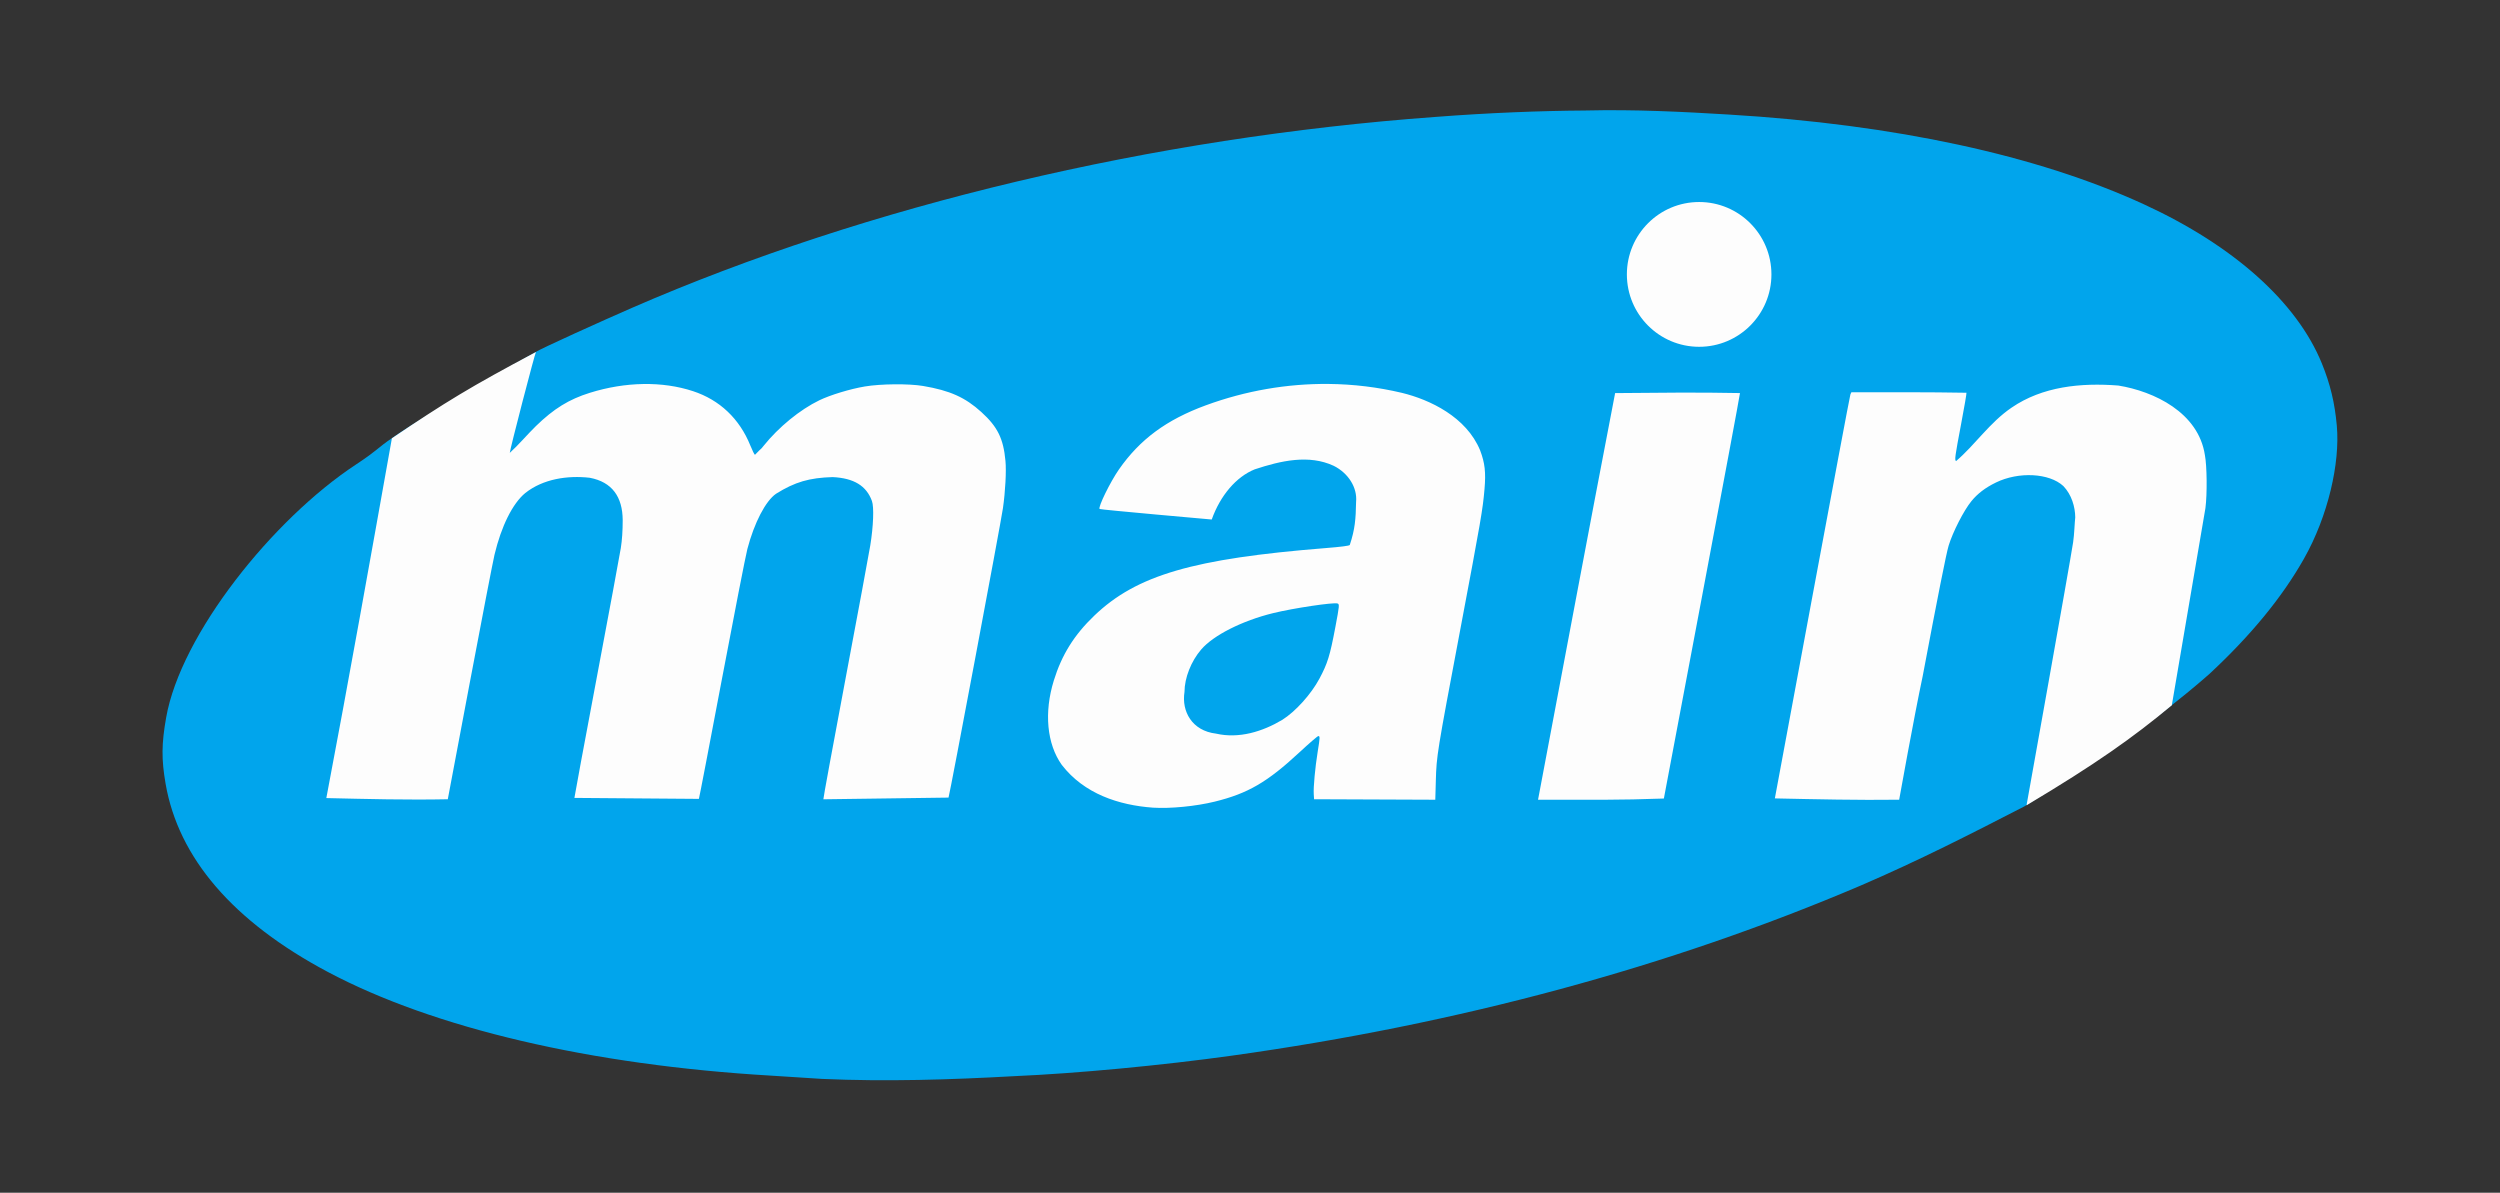 <?xml version="1.0" encoding="UTF-8" standalone="no"?>
<!-- Created with Inkscape (http://www.inkscape.org/) -->

<svg
   version="1.1"
   id="svg268"
   width="684.8"
   height="326.72"
   viewBox="0 0 684.8 326.72"
   sodipodi:docname="mainlogo_goodsvg2.svg"
   inkscape:version="1.1.1 (3bf5ae0d25, 2021-09-20)"
   xmlns:inkscape="http://www.inkscape.org/namespaces/inkscape"
   xmlns:sodipodi="http://sodipodi.sourceforge.net/DTD/sodipodi-0.dtd"
   xmlns="http://www.w3.org/2000/svg"
   xmlns:svg="http://www.w3.org/2000/svg">
  <rect x="0" y="0" width="684.8" height="326.72" fill="#333333" stroke="none"/>
  <defs
     id="defs272" />
  <sodipodi:namedview
     id="namedview270"
     pagecolor="#505050"
     bordercolor="#ffffff"
     borderopacity="1"
     inkscape:pageshadow="0"
     inkscape:pageopacity="0"
     inkscape:pagecheckerboard="1"
     showgrid="false"
     inkscape:zoom="1.4142136"
     inkscape:cx="409.76838"
     inkscape:cy="242.18407"
     inkscape:window-width="1920"
     inkscape:window-height="1009"
     inkscape:window-x="-8"
     inkscape:window-y="-8"
     inkscape:window-maximized="1"
     inkscape:current-layer="g274" />
  <g
     inkscape:groupmode="layer"
     inkscape:label="Image"
     id="g274"
     style="display:inline;opacity:1">
    <g
       id="g3935"
       transform="matrix(0.87,0,0,0.813,44.532,30.194)">
      <path
         style="fill:#01a5ec;stroke-width:0.32"
         d="m 207.68,326.374 c -5.467,-0.363 -11.411,-0.81 -16.16,-1.11 C 134.909,321.708 85.368,309.298 52,290.315 22.243,273.385 4.971,251.925 0.944,226.88 -0.378,218.656 -0.337,213.519 1.122,204.641 5.721,176.654 34.647,137.818 60.96,119.317 c 6.707,-4.716 6.884,-5.69 11.2,-8.783 11.198,-8.475 41.948,-27.029 45.337,-29.065 0.913,-0.85 21.441,-10.762 30.441,-14.952 74.026,-34.467 164.032,-57.341 252.862,-64.263 16.736,-1.387 33.381,-2.062 46.88,-2.155 16.03,-0.416 31.1,0.431 45.44,1.355 52.406,3.37 97.127,13.719 130.72,30.251 28.241,13.898 48.136,32.936 56.007,53.594 2.654,6.967 4.073,13.289 4.718,21.021 1.047,12.561 -2.749,30.414 -10.349,44.789 -6.886,13.026 -16.695,25.811 -29.828,38.88 -19.064,17.962 -42.424,33.982 -58.153,44.538 -16.806,9.266 -33.165,18.22 -51.674,26.741 -60.044,27.385 -126.474,46.608 -197.92,57.271 -22.06,3.293 -48.898,5.999 -68.48,6.907 -20.089,1.204 -40.361,1.88 -60.48,0.928 z"
         id="path3937"
         sodipodi:nodetypes="ccssssccscccsssscccsccc" />
      <path
         id="path3941"
         style="fill:#fdfdfd;stroke-width:0.269"
         d="m 465.205,55.338 c -10.928,8.67e-4 -19.787,8.878 -19.787,19.828 -5.2e-4,10.951 8.858,19.829 19.787,19.83 10.93,2.12e-4 19.79,-8.878 19.789,-19.83 -5.5e-4,-10.951 -8.86,-19.828 -19.789,-19.828 z M 146.74,96.424 c -17.834,9.464 -24.731,13.694 -39.438,23.631 -5.869,32.873 -11.715,65.749 -17.953,98.555 11.085,0.26 22.164,0.549 33.254,0.322 l 6.01,-31.869 c 3.305,-17.528 6.353,-33.315 6.773,-35.084 1.865,-7.847 4.97,-14.084 8.43,-16.93 4.871,-3.859 11.562,-4.876 17.66,-4.176 6.125,1.158 8.967,5.238 9.014,11.574 -2.1e-4,2.958 -0.171,5.501 -0.516,7.676 -0.283,1.789 -3.257,17.806 -6.609,35.596 -3.353,17.79 -6.096,32.57 -6.096,32.844 l 34.08,0.268 c 0.084,-0.128 2.913,-14.85 6.287,-32.715 3.374,-17.865 6.518,-33.944 6.986,-35.732 1.878,-7.17 4.983,-13.155 7.85,-15.133 5.183,-3.238 9.122,-4.374 15.496,-4.566 5.817,0.288 9.236,2.368 10.76,6.547 0.595,1.632 0.399,6.904 -0.451,12.156 -0.34,2.099 -3.398,18.58 -6.797,36.623 -3.399,18.043 -6.123,32.862 -6.051,32.93 l 34.268,-0.463 c 0.32,-0.731 14.314,-75.19 14.9,-79.281 0.655,-4.574 0.952,-10.139 0.689,-12.953 -0.569,-6.114 -2.15,-9.324 -6.578,-13.357 -4.426,-4.032 -8.638,-5.921 -15.961,-7.16 -3.921,-0.664 -11.611,-0.596 -15.975,0.139 -4.002,0.674 -9.431,2.323 -12.438,3.777 -5.291,2.559 -11.133,7.333 -15.252,12.463 -1.125,1.402 0,0 -2.355,2.453 -0.123,0.128 -0.755,-1.2 -1.301,-2.549 -2.962,-7.323 -8.379,-12.458 -15.682,-14.863 -8.397,-2.765 -18.47,-2.604 -28.25,0.451 -5.711,1.784 -9.845,4.336 -14.768,9.117 -2.288,2.236 -4.845,5.263 -7.152,7.336 0,-0.794 6.898,-27.38 7.164,-27.625 z m 216.99,8.75 c -11.302,-0.109 -22.702,1.855 -33.598,5.855 -10.769,3.954 -18.044,9.327 -23.779,17.562 -2.386,3.425 -5.784,10.377 -5.297,10.832 0.21,0.197 30.701,2.885 30.701,2.885 2.358,-6.604 6.711,-11.696 11.754,-13.738 7.203,-2.386 14.854,-4.123 21.631,-0.977 4.024,2.009 6.518,5.976 6.135,9.912 -0.086,4.639 -0.282,7.437 -1.73,11.789 -0.242,0.229 -2.424,0.507 -6.596,0.84 -36.297,2.899 -51.759,7.415 -63.338,18.5 -5.512,5.276 -8.911,10.725 -11.09,17.775 -2.709,8.767 -1.903,17.362 2.164,23.088 6.134,7.974 15.662,11.065 24.971,11.74 4.733,0.305 11.729,-0.377 16.898,-1.646 9.115,-2.238 14.428,-5.337 23.299,-13.584 2.589,-2.407 4.875,-4.377 5.08,-4.377 0.488,0 0.474,0.343 -0.172,4.32 -0.686,4.22 -1.194,9.68 -1.076,11.549 l 0.092,1.432 c 11.063,0.043 22.125,0.089 33.188,0.135 l 0.148,-5.271 c 0.191,-6.798 0.3,-7.466 6.621,-40.973 5.767,-30.57 6.216,-33.176 6.705,-38.836 0.398,-4.601 0.11,-7.148 -1.195,-10.605 -3.772,-9.183 -13.757,-13.896 -21.41,-15.764 -6.579,-1.567 -13.324,-2.378 -20.105,-2.443 z m 187.006,6.494 c -6.064,4.142 -9.897,10.111 -15.193,14.639 -0.44,-0.254 -0.296,-1.308 1.367,-10.072 0.89,-4.688 1.555,-8.581 1.48,-8.65 -11.105,-0.192 -19.567,-0.127 -31.508,-0.127 l -0.268,0.586 c -0.282,0.619 -20.682,110.656 -20.682,110.656 11.344,0.243 22.685,0.509 34.033,0.363 0,0 4.05,-22.601 6.436,-33.82 4.128,-21.901 6.469,-33.675 7.107,-35.77 1.144,-3.75 4.139,-9.614 6.219,-12.17 1.706,-2.098 3.833,-3.718 6.729,-5.129 6.235,-3.038 14.59,-2.603 18.457,0.963 2.269,2.36 3.234,5.699 3.262,8.574 -0.175,1.482 -0.247,4.635 -0.582,6.834 -0.962,6.319 -12.756,72.049 -12.756,72.049 18.793,-11.204 29.224,-18.6 39.775,-27.4 l 9.203,-53.998 c 0.506,-3.838 0.426,-11.621 -0.148,-14.557 -1.774,-11.64 -13.895,-17.438 -23.703,-19.029 -10.275,-0.799 -20.768,0.252 -29.229,6.059 z m -108.537,-3.988 c -7.605,39.501 -13.744,72.462 -21.104,111.383 15.044,0 22.126,0.124 34.449,-0.326 0,0 20.966,-110.871 20.838,-111.064 -11.91,-0.238 -21.735,-0.097 -34.184,0.008 z m -75.996,57.633 c 0.552,0.198 0.521,0.529 -0.598,6.465 -1.474,7.824 -2.13,9.95 -4.354,14.109 -2.293,4.289 -6.57,9.035 -10.18,11.297 -5.414,3.231 -11.86,5.216 -18.127,3.775 -6.584,-0.778 -9.482,-6.079 -8.643,-11.424 0.014,-3.851 1.807,-8.404 4.582,-11.633 3.351,-3.899 11.235,-7.881 19.715,-9.959 5.536,-1.356 16.561,-3.005 17.604,-2.631 z"
         transform="matrix(1.15,0,0,1.23,-51.193,-37.14)"
         sodipodi:nodetypes="cscsccccccccccssccssccsssccssssssssssscccssssccccccssccsssscccsssccssccscccccsssscccccscccscsccsssccssssss" />
    </g>
  </g>
</svg>
